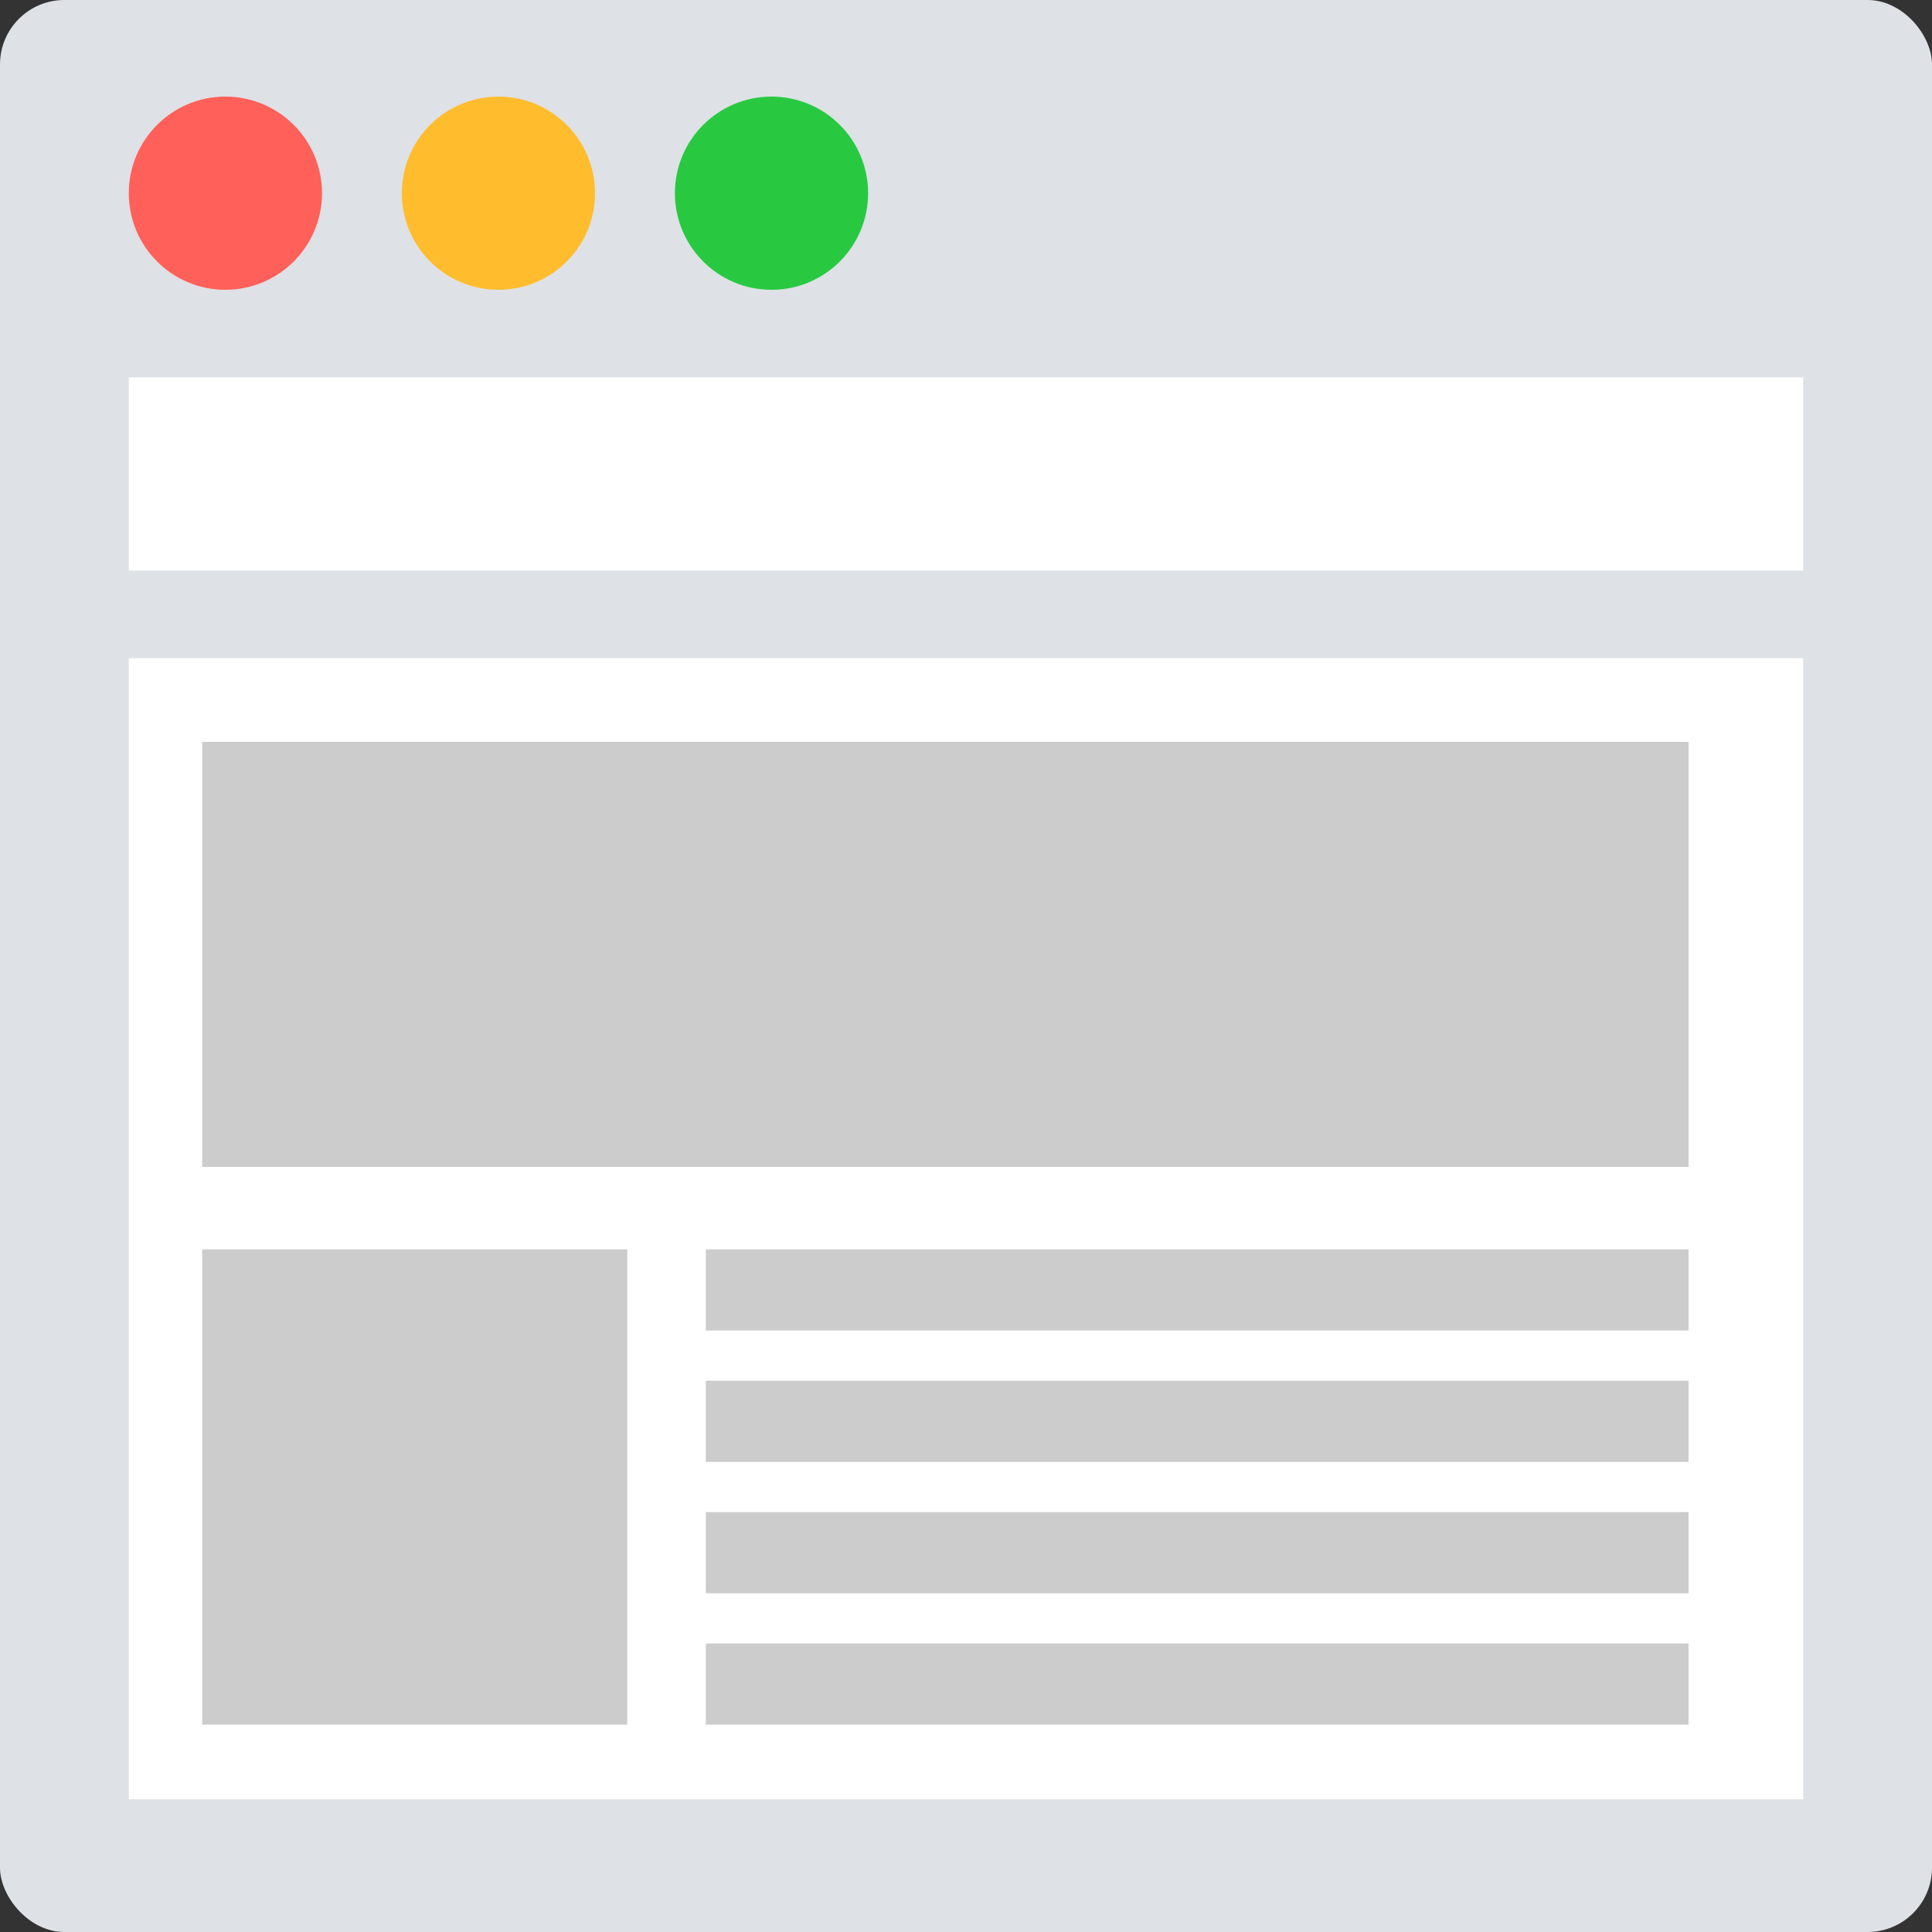 <svg id="Layer_1" data-name="Layer 1" xmlns="http://www.w3.org/2000/svg" viewBox="0 0 15 15"><rect x="0" y="0" width="15" height="15" fill="#333333" stroke="none"/><defs><style>.cls-1{fill:#dee1e6;}.cls-2{fill:#ff6059;}.cls-3{fill:#ffbd2e;}.cls-4{fill:#28c941;}.cls-5{fill:#fff;}.cls-6{fill:#ccc;}</style></defs><title>web-design-dev</title><rect class="cls-1" width="15" height="15" rx="0.5"/><circle class="cls-2" cx="1.75" cy="1.5" r="0.75"/><circle class="cls-3" cx="3.87" cy="1.5" r="0.75"/><circle class="cls-4" cx="5.99" cy="1.5" r="0.75"/><rect class="cls-5" x="1" y="2.93" width="13" height="1.5"/><rect class="cls-5" x="1" y="5.11" width="13" height="8.86"/><rect class="cls-6" x="1.57" y="5.76" width="11.54" height="3.3"/><rect class="cls-6" x="1.57" y="9.7" width="3.3" height="3.69"/><rect class="cls-6" x="5.48" y="9.7" width="7.63" height="0.63"/><rect class="cls-6" x="5.48" y="10.72" width="7.63" height="0.63"/><rect class="cls-6" x="5.48" y="11.74" width="7.63" height="0.63"/><rect class="cls-6" x="5.48" y="12.76" width="7.63" height="0.63"/></svg>